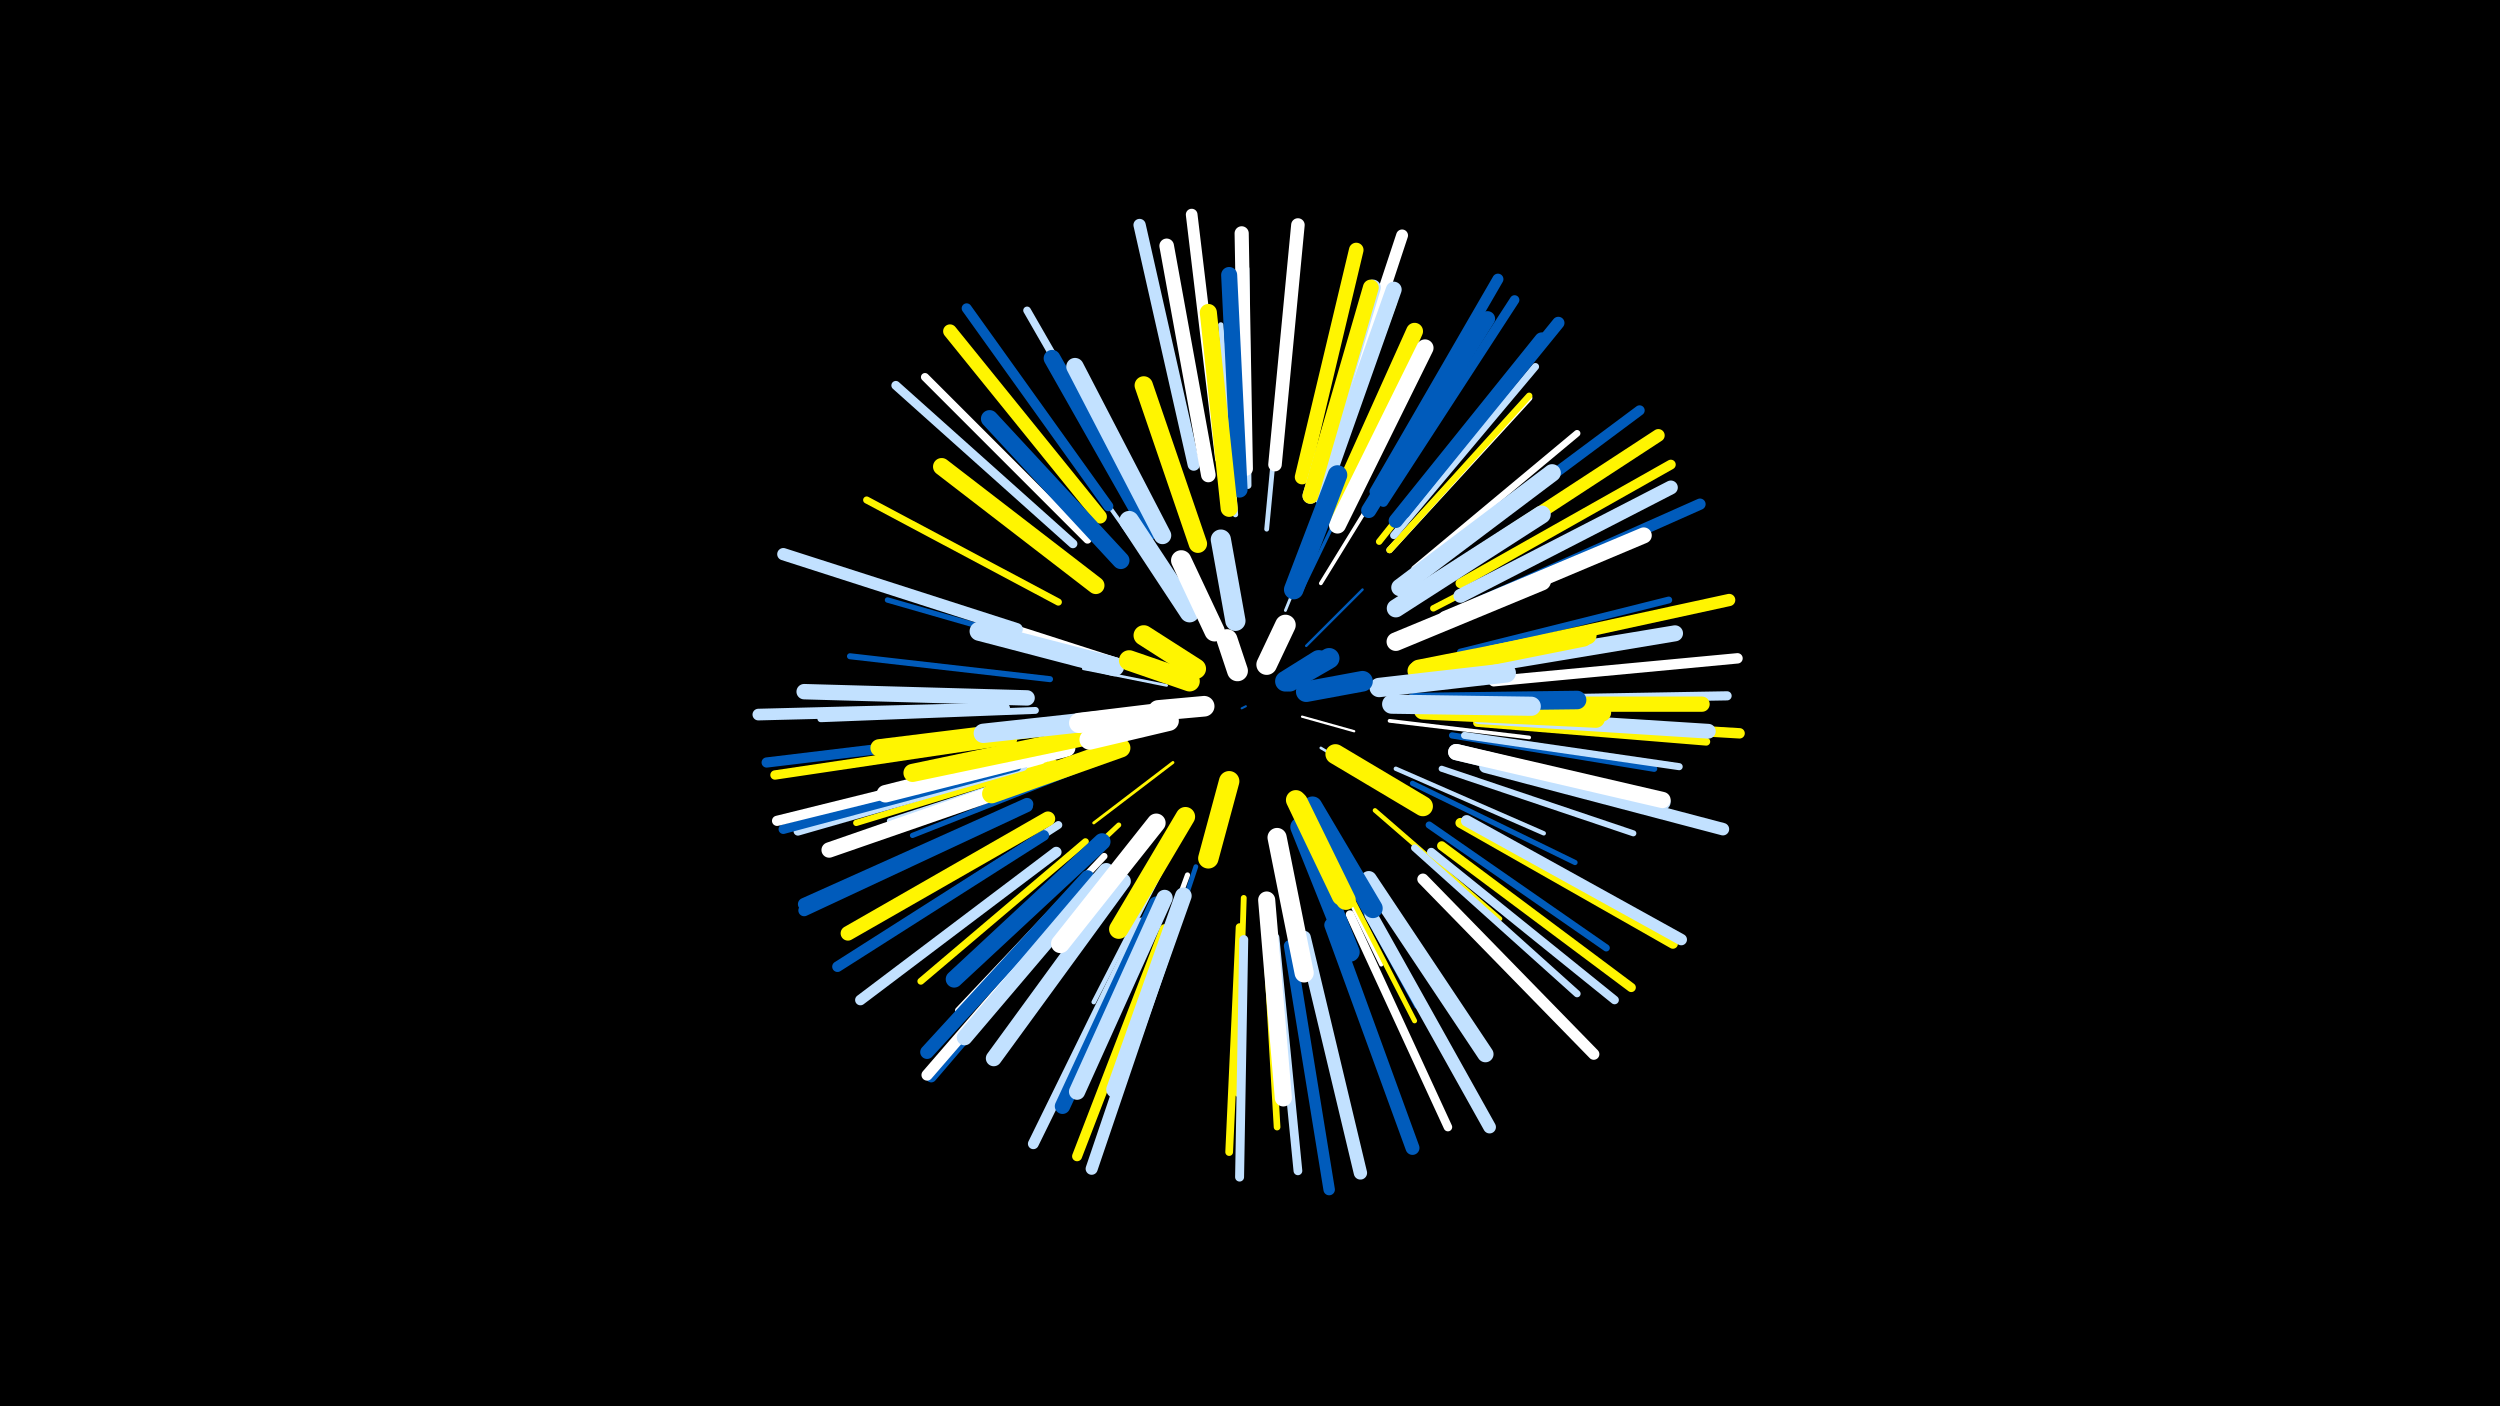 <svg width="1200" height="675" viewBox="-500 -500 1200 675" xmlns="http://www.w3.org/2000/svg"><path d="M-500-500h1200v675h-1200z" fill="#000"/><style>.sparkles path{stroke-linecap:round}</style><g class="sparkles"><path d="M98-161l-2 1" stroke-width="1.0" stroke="#005bbb0"/><path d="M125-156l25 7" stroke-width="1.1" stroke="#fff3"/><path d="M127-190l27-27" stroke-width="1.2" stroke="#005bbb6"/><path d="M134-141l35 21" stroke-width="1.3" stroke="#c2e1ff7"/><path d="M60-171l-40-8" stroke-width="1.3" stroke="#c2e1ff7"/><path d="M63-134l-38 29" stroke-width="1.4" stroke="#fff500A"/><path d="M117-207l18-44" stroke-width="1.4" stroke="#c2e1ffA"/><path d="M124-215l25-52" stroke-width="1.6" stroke="#005bbb10"/><path d="M44-181l-56-18" stroke-width="1.6" stroke="#fff10"/><path d="M40-156l-60 7" stroke-width="1.6" stroke="#fff12"/><path d="M134-220l35-57" stroke-width="1.8" stroke="#fff16"/><path d="M167-154l67 8" stroke-width="1.8" stroke="#fff16"/><path d="M132-100l31 63" stroke-width="1.9" stroke="#fff18"/><path d="M57-106l-43 57" stroke-width="1.9" stroke="#005bbb19"/><path d="M58-221l-42-59" stroke-width="1.9" stroke="#c2e1ff1A"/><path d="M170-131l71 31" stroke-width="2.1" stroke="#c2e1ff1E"/><path d="M23-144l-77 18" stroke-width="2.2" stroke="#c2e1ff20"/><path d="M160-111l60 52" stroke-width="2.2" stroke="#fff50020"/><path d="M24-186l-76-24" stroke-width="2.2" stroke="#fff21"/><path d="M62-91l-37 72" stroke-width="2.2" stroke="#c2e1ff22"/><path d="M74-84l-26 78" stroke-width="2.3" stroke="#005bbb23"/><path d="M140-90l40 73" stroke-width="2.3" stroke="#005bbb24"/><path d="M108-246l8-84" stroke-width="2.3" stroke="#c2e1ff25"/><path d="M37-104l-62 58" stroke-width="2.4" stroke="#fff50027"/><path d="M140-86l39 76" stroke-width="2.4" stroke="#fff50027"/><path d="M178-124l78 38" stroke-width="2.5" stroke="#005bbb29"/><path d="M19-131l-81 32" stroke-width="2.5" stroke="#005bbb29"/><path d="M70-80l-30 82" stroke-width="2.5" stroke="#fff29"/><path d="M13-187l-87-25" stroke-width="2.6" stroke="#005bbb2D"/><path d="M93-253l-7-91" stroke-width="2.6" stroke="#c2e1ff2E"/><path d="M13-134l-86 28" stroke-width="2.6" stroke="#c2e1ff2E"/><path d="M97-69l-3 94" stroke-width="2.8" stroke="#fff50031"/><path d="M4-174l-96-11" stroke-width="2.9" stroke="#005bbb36"/><path d="M192-131l92 31" stroke-width="2.9" stroke="#c2e1ff36"/><path d="M197-147l97 16" stroke-width="3.0" stroke="#005bbb38"/><path d="M6-134l-95 29" stroke-width="3.0" stroke="#fff50039"/><path d="M167-236l67-73" stroke-width="3.1" stroke="#fff3A"/><path d="M162-240l62-78" stroke-width="3.1" stroke="#fff5003A"/><path d="M167-236l67-74" stroke-width="3.1" stroke="#fff5003A"/><path d="M188-208l89-46" stroke-width="3.1" stroke="#fff5003A"/><path d="M30-89l-70 74" stroke-width="3.2" stroke="#fff3E"/><path d="M107-61l6 102" stroke-width="3.2" stroke="#fff5003E"/><path d="M179-227l78-65" stroke-width="3.2" stroke="#fff3F"/><path d="M134-259l35-96" stroke-width="3.3" stroke="#fff5003F"/><path d="M-3-159l-103 4" stroke-width="3.3" stroke="#c2e1ff40"/><path d="M21-96l-79 67" stroke-width="3.3" stroke="#fff50042"/><path d="M201-187l100-25" stroke-width="3.3" stroke="#005bbb42"/><path d="M186-104l85 59" stroke-width="3.4" stroke="#005bbb42"/><path d="M0-135l-100 28" stroke-width="3.4" stroke="#fff42"/><path d="M203-147l103 15" stroke-width="3.4" stroke="#c2e1ff42"/><path d="M8-211l-92-49" stroke-width="3.4" stroke="#fff50043"/><path d="M99-267l-1-104" stroke-width="3.4" stroke="#c2e1ff43"/><path d="M179-93l78 70" stroke-width="3.4" stroke="#c2e1ff44"/><path d="M169-243l68-81" stroke-width="3.5" stroke="#c2e1ff47"/><path d="M95-55l-5 108" stroke-width="3.7" stroke="#fff5004B"/><path d="M47-257l-54-94" stroke-width="3.7" stroke="#c2e1ff4C"/><path d="M8-104l-92 59" stroke-width="3.8" stroke="#c2e1ff4E"/><path d="M209-153l110 9" stroke-width="3.8" stroke="#fff50050"/><path d="M22-241l-78-78" stroke-width="3.9" stroke="#fff51"/><path d="M148-61l47 102" stroke-width="4.1" stroke="#fff58"/><path d="M187-91l88 71" stroke-width="4.1" stroke="#c2e1ff59"/><path d="M112-50l11 112" stroke-width="4.2" stroke="#c2e1ff59"/><path d="M-9-132l-108 31" stroke-width="4.2" stroke="#c2e1ff5A"/><path d="M97-49l-2 114" stroke-width="4.3" stroke="#c2e1ff5C"/><path d="M15-239l-85-76" stroke-width="4.3" stroke="#c2e1ff5E"/><path d="M192-94l91 68" stroke-width="4.4" stroke="#fff5005F"/><path d="M215-164l114-2" stroke-width="4.4" stroke="#c2e1ff60"/><path d="M-14-145l-114 17" stroke-width="4.5" stroke="#fff50062"/><path d="M-12-132l-112 30" stroke-width="4.6" stroke="#005bbb66"/><path d="M164-259l63-97" stroke-width="4.6" stroke="#005bbb67"/><path d="M201-220l101-57" stroke-width="4.7" stroke="#fff50068"/><path d="M32-257l-68-95" stroke-width="4.8" stroke="#005bbb6A"/><path d="M59-54l-42 109" stroke-width="4.8" stroke="#fff5006A"/><path d="M201-105l102 58" stroke-width="4.8" stroke="#fff5006C"/><path d="M193-233l94-70" stroke-width="4.9" stroke="#005bbb6D"/><path d="M-16-148l-116 14" stroke-width="4.9" stroke="#005bbb6D"/><path d="M-14-134l-113 28" stroke-width="4.9" stroke="#fff6E"/><path d="M217-173l117-11" stroke-width="5.0" stroke="#fff71"/><path d="M217-155l118 7" stroke-width="5.0" stroke="#fff50072"/><path d="M1-99l-99 63" stroke-width="5.1" stroke="#005bbb72"/><path d="M7-91l-94 71" stroke-width="5.1" stroke="#c2e1ff73"/><path d="M24-73l-77 90" stroke-width="5.1" stroke="#005bbb75"/><path d="M48-57l-52 106" stroke-width="5.2" stroke="#c2e1ff78"/><path d="M160-264l59-102" stroke-width="5.3" stroke="#005bbb78"/><path d="M208-210l108-48" stroke-width="5.4" stroke="#005bbb7B"/><path d="M183-78l82 84" stroke-width="5.4" stroke="#fff7C"/><path d="M22-73l-77 89" stroke-width="5.4" stroke="#fff7C"/><path d="M119-46l19 117" stroke-width="5.5" stroke="#005bbb7E"/><path d="M204-106l103 57" stroke-width="5.5" stroke="#c2e1ff7E"/><path d="M-18-160l-118 3" stroke-width="5.6" stroke="#c2e1ff81"/><path d="M-7-113l-107 50" stroke-width="5.6" stroke="#005bbb82"/><path d="M86-280l-14-117" stroke-width="5.6" stroke="#fff83"/><path d="M136-275l37-112" stroke-width="5.7" stroke="#fff84"/><path d="M62-51l-38 112" stroke-width="5.8" stroke="#c2e1ff87"/><path d="M215-187l115-25" stroke-width="5.9" stroke="#fff5008A"/><path d="M73-277l-26-115" stroke-width="5.9" stroke="#c2e1ff8A"/><path d="M174-254l74-91" stroke-width="5.9" stroke="#005bbb8B"/><path d="M-12-198l-112-36" stroke-width="5.9" stroke="#c2e1ff8C"/><path d="M-7-114l-107 48" stroke-width="6.0" stroke="#005bbb8D"/><path d="M213-132l114 30" stroke-width="6.0" stroke="#c2e1ff8E"/><path d="M198-227l98-64" stroke-width="6.1" stroke="#fff5008F"/><path d="M158-61l57 102" stroke-width="6.1" stroke="#c2e1ff90"/><path d="M126-50l27 113" stroke-width="6.4" stroke="#c2e1ff97"/><path d="M112-277l11-115" stroke-width="6.5" stroke="#fff9C"/><path d="M28-252l-72-89" stroke-width="6.6" stroke="#fff5009E"/><path d="M22-79l-77 84" stroke-width="6.6" stroke="#005bbb9F"/><path d="M139-56l39 107" stroke-width="6.7" stroke="#005bbbA1"/><path d="M201-214l101-52" stroke-width="6.7" stroke="#c2e1ffA2"/><path d="M98-275l-2-113" stroke-width="6.8" stroke="#fffA4"/><path d="M170-250l70-87" stroke-width="6.9" stroke="#005bbbA8"/><path d="M125-271l26-109" stroke-width="7.0" stroke="#fff500A8"/><path d="M80-272l-20-110" stroke-width="7.0" stroke="#fffAA"/><path d="M3-107l-96 55" stroke-width="7.0" stroke="#fff500AA"/><path d="M210-156l110 7" stroke-width="7.1" stroke="#c2e1ffAD"/><path d="M157-255l57-92" stroke-width="7.3" stroke="#005bbbB2"/><path d="M208-162l109 0" stroke-width="7.3" stroke="#fff500B2"/><path d="M-7-165l-107-3" stroke-width="7.4" stroke="#c2e1ffB5"/><path d="M-1-127l-101 35" stroke-width="7.4" stroke="#fffB5"/><path d="M55-66l-45 97" stroke-width="7.4" stroke="#005bbbB6"/><path d="M31-82l-68 80" stroke-width="7.5" stroke="#c2e1ffB8"/><path d="M134-262l35-99" stroke-width="7.6" stroke="#c2e1ffB9"/><path d="M39-77l-62 85" stroke-width="7.6" stroke="#c2e1ffBA"/><path d="M129-262l30-100" stroke-width="7.6" stroke="#c2e1ffBC"/><path d="M129-262l29-100" stroke-width="7.6" stroke="#fff500BC"/><path d="M202-179l102-17" stroke-width="7.7" stroke="#c2e1ffBD"/><path d="M95-265l-5-103" stroke-width="7.7" stroke="#005bbbBE"/><path d="M194-203l95-40" stroke-width="7.7" stroke="#fffBE"/><path d="M59-69l-42 93" stroke-width="7.8" stroke="#c2e1ffBF"/><path d="M199-139l99 24" stroke-width="7.8" stroke="#c2e1ffC0"/><path d="M157-78l56 84" stroke-width="7.8" stroke="#c2e1ffC0"/><path d="M199-139l99 23" stroke-width="7.8" stroke="#fffC0"/><path d="M68-70l-33 93" stroke-width="8.0" stroke="#c2e1ffC6"/><path d="M139-252l40-89" stroke-width="8.1" stroke="#fff500C7"/><path d="M29-96l-71 66" stroke-width="8.1" stroke="#005bbbC8"/><path d="M52-245l-47-83" stroke-width="8.1" stroke="#005bbbCA"/><path d="M108-68l8 95" stroke-width="8.2" stroke="#fffCB"/><path d="M142-248l42-85" stroke-width="8.2" stroke="#fffCB"/><path d="M90-256l-10-94" stroke-width="8.2" stroke="#fff500CC"/><path d="M26-219l-74-57" stroke-width="8.3" stroke="#fff500CD"/><path d="M38-231l-63-68" stroke-width="8.3" stroke="#005bbbCE"/><path d="M58-243l-42-81" stroke-width="8.4" stroke="#c2e1ffD0"/><path d="M172-218l73-55" stroke-width="8.4" stroke="#c2e1ffD0"/><path d="M12-141l-87 22" stroke-width="8.4" stroke="#fffD1"/><path d="M11-152l-89 11" stroke-width="8.4" stroke="#fff500D2"/><path d="M184-160l85 2" stroke-width="8.7" stroke="#fff500D8"/><path d="M170-208l70-45" stroke-width="8.7" stroke="#c2e1ffD9"/><path d="M183-159l83 4" stroke-width="8.7" stroke="#fff500DA"/><path d="M19-146l-81 17" stroke-width="8.7" stroke="#fff500DA"/><path d="M181-179l81-16" stroke-width="8.7" stroke="#fff500DA"/><path d="M180-178l80-16" stroke-width="8.8" stroke="#fff500DB"/><path d="M75-239l-26-76" stroke-width="8.8" stroke="#fff500DC"/><path d="M179-163l78-1" stroke-width="8.9" stroke="#005bbbDE"/><path d="M170-192l70-29" stroke-width="8.9" stroke="#fffE1"/><path d="M55-105l-46 58" stroke-width="9.0" stroke="#fffE3"/><path d="M168-162l67 1" stroke-width="9.2" stroke="#c2e1ffE8"/><path d="M35-180l-65-17" stroke-width="9.2" stroke="#c2e1ffE8"/><path d="M113-98l13 65" stroke-width="9.2" stroke="#fffE9"/><path d="M38-141l-62 22" stroke-width="9.2" stroke="#fff500E9"/><path d="M36-155l-64 7" stroke-width="9.3" stroke="#c2e1ffEA"/><path d="M124-103l24 60" stroke-width="9.3" stroke="#005bbbEA"/><path d="M69-108l-32 54" stroke-width="9.3" stroke="#fff500EB"/><path d="M162-170l61-7" stroke-width="9.3" stroke="#c2e1ffEC"/><path d="M121-217l21-55" stroke-width="9.4" stroke="#005bbbEE"/><path d="M130-113l29 49" stroke-width="9.4" stroke="#005bbbEE"/><path d="M123-115l23 47" stroke-width="9.5" stroke="#fff500F1"/><path d="M71-206l-29-44" stroke-width="9.5" stroke="#c2e1ffF1"/><path d="M122-116l22 46" stroke-width="9.5" stroke="#fff500F2"/><path d="M141-138l42 25" stroke-width="9.6" stroke="#fff500F3"/><path d="M59-158l-41 5" stroke-width="9.7" stroke="#fffF6"/><path d="M93-202l-7-39" stroke-width="9.7" stroke="#c2e1ffF7"/><path d="M61-154l-38 9" stroke-width="9.7" stroke="#fffF7"/><path d="M90-125l-10 37" stroke-width="9.8" stroke="#fff500F8"/><path d="M83-197l-16-34" stroke-width="9.8" stroke="#fffF8"/><path d="M71-173l-29-10" stroke-width="9.8" stroke="#fff500FA"/><path d="M74-179l-25-16" stroke-width="9.8" stroke="#fff500FA"/><path d="M127-168l27-5" stroke-width="9.9" stroke="#005bbbFB"/><path d="M78-161l-22 2" stroke-width="9.9" stroke="#fffFC"/><path d="M119-173l19-11" stroke-width="9.9" stroke="#005bbbFC"/><path d="M108-181l9-19" stroke-width="9.9" stroke="#fffFD"/><path d="M117-173l16-10" stroke-width="9.9" stroke="#005bbbFD"/><path d="M94-178l-5-15" stroke-width="10.0" stroke="#fffFD"/></g></svg>
